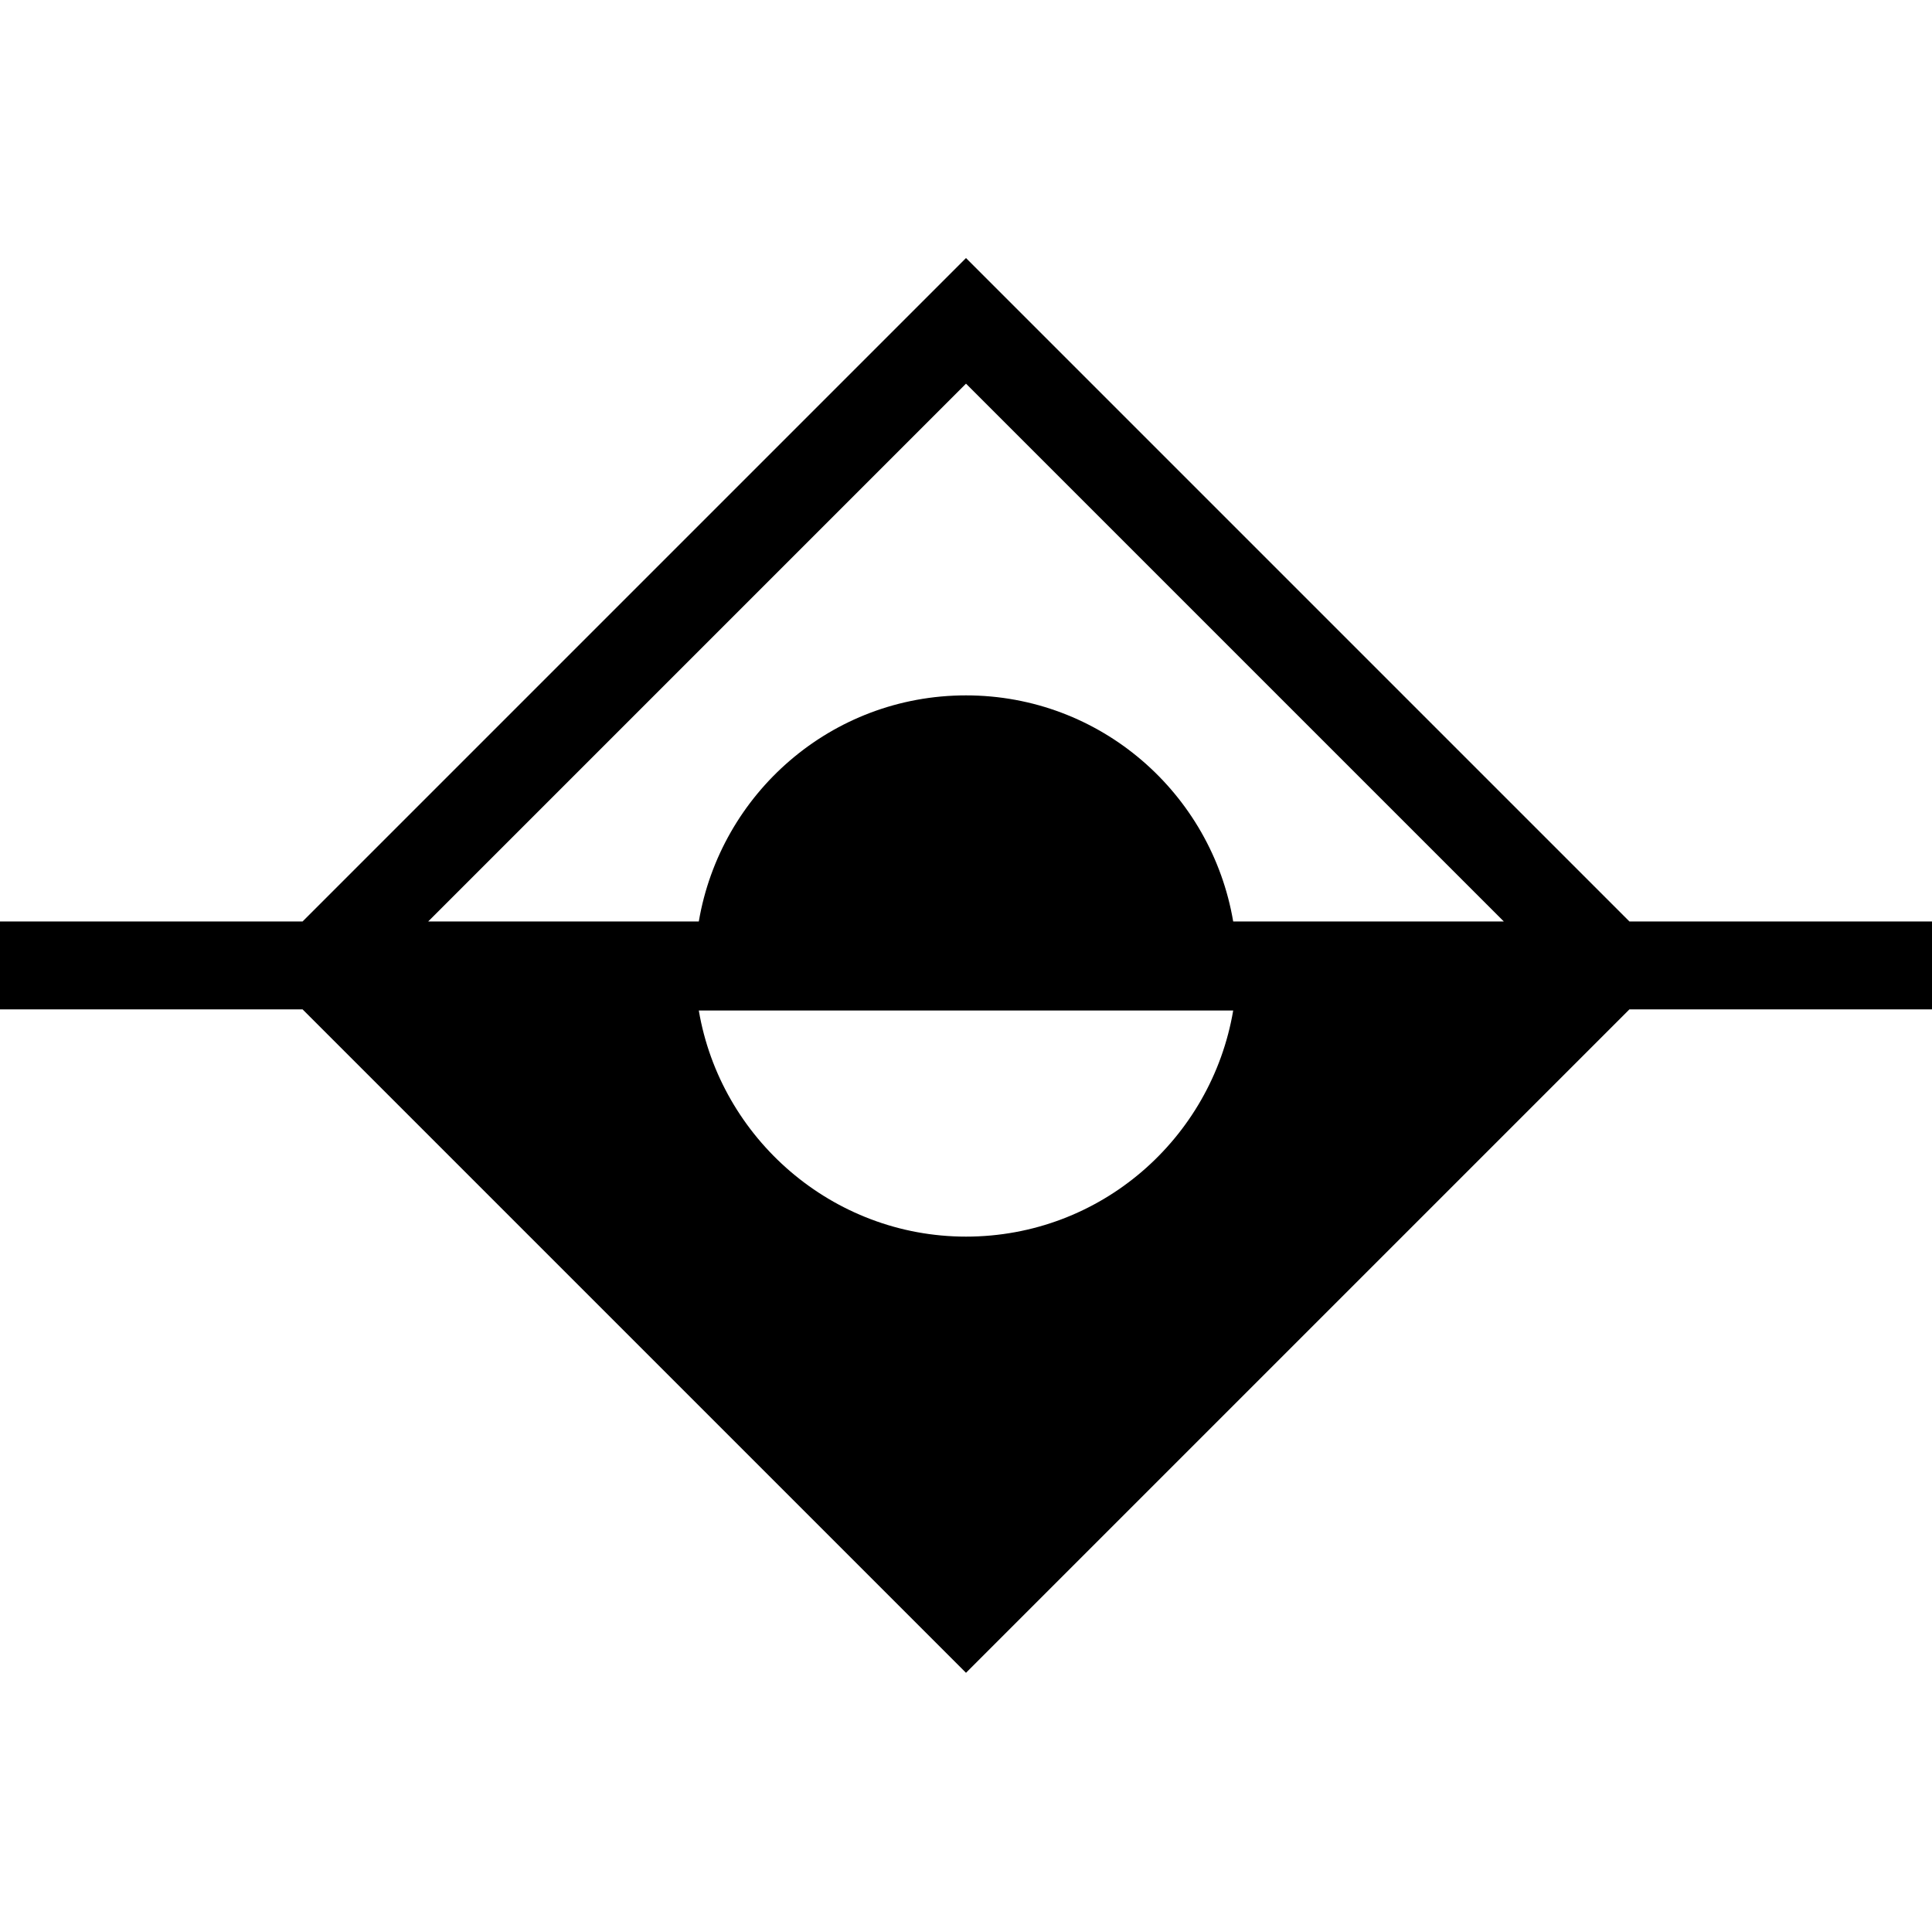 <?xml version="1.0" encoding="utf-8"?>
<!-- Generator: Adobe Illustrator 24.0.3, SVG Export Plug-In . SVG Version: 6.00 Build 0)  -->
<svg version="1.1" id="Layer_1" xmlns="http://www.w3.org/2000/svg" xmlns:xlink="http://www.w3.org/1999/xlink" x="0px" y="0px"
	 viewBox="0 0 169.2 169.2" style="enable-background:new 0 0 169.2 169.2;" xml:space="preserve">

<path  d="M169.2,80.7h-26.5L84.6,22.6L26.5,80.7H0v7.7h26.5l58.1,58.1l58.1-58.1h26.5V80.7z M108,88.5
	c-1.9,11.2-11.6,19.8-23.4,19.8c-11.7,0-21.5-8.6-23.4-19.8H108z M84.6,33.6l47.1,47.1H108c-1.9-11.2-11.6-19.8-23.4-19.8
	s-21.5,8.6-23.4,19.8H37.5L84.6,33.6z"/>
</svg>
